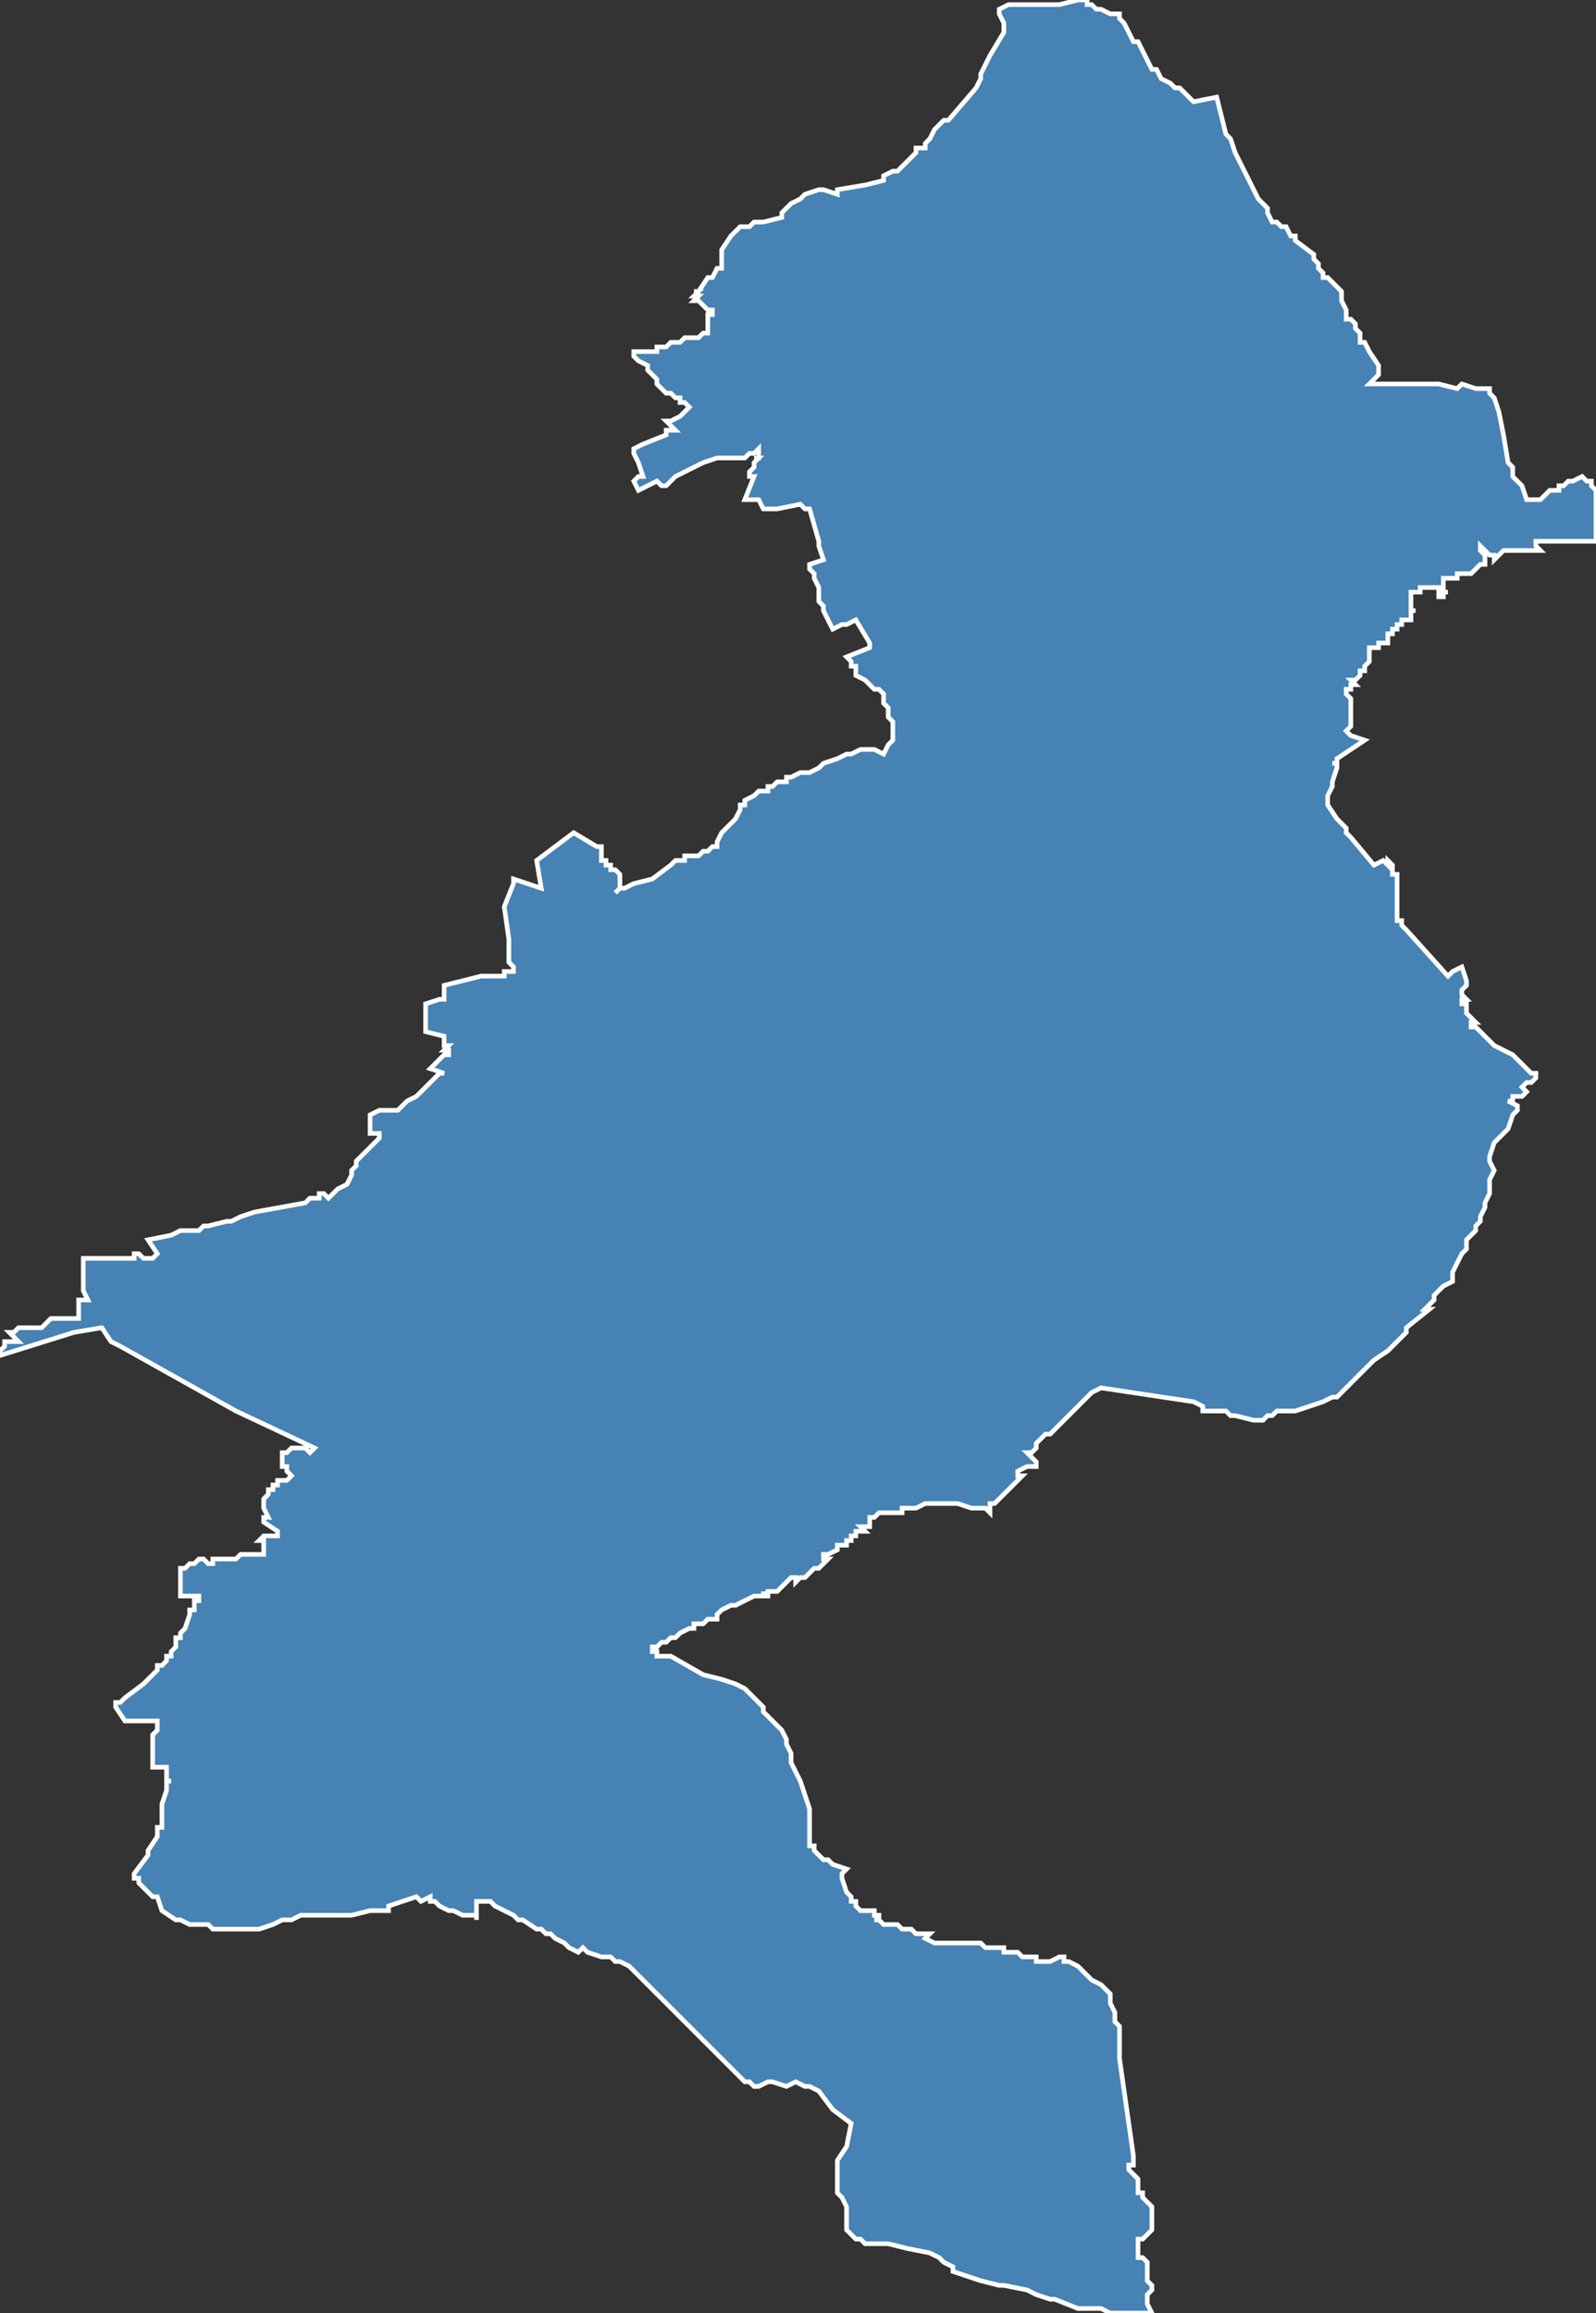<?xml version="1.0" encoding="utf-8"?>
<svg version="1.1" id="svgmap" xmlns="http://www.w3.org/2000/svg" xmlns:xlink="http://www.w3.org/1999/xlink" x="0px" y="0px" width="100%" height="100%" viewBox="0 0 345 500">
<rect x="0" y="0" width="345" height="500" fill="#333333" stroke="none"/>
<polygon points="111,191 111,190 117,192 117,192 116,186 116,186 124,180 124,180 124,180 124,180 124,180 124,180 129,183 129,183 130,183 130,183 130,184 130,185 130,185 130,185 130,186 131,186 131,187 131,187 132,187 132,188 133,188 133,188 134,189 134,190 134,191 134,192 133,193 134,192 135,192 137,191 141,190 141,190 145,187 145,187 145,187 145,187 145,187 146,186 146,186 148,186 148,185 148,185 149,185 150,185 150,185 151,185 152,184 152,184 153,184 154,183 154,183 154,183 155,183 155,182 156,180 156,180 157,179 157,179 157,179 158,178 158,178 158,178 158,178 159,177 159,177 160,175 160,175 160,175 160,174 161,174 161,174 161,174 161,174 161,173 161,173 163,172 163,172 164,171 165,171 165,171 166,171 166,170 167,170 167,170 167,170 168,169 168,169 168,169 169,169 170,169 170,168 171,168 173,167 173,167 174,167 174,167 175,167 175,167 177,166 178,165 181,164 183,163 184,163 186,162 187,162 187,162 189,162 191,163 192,161 192,161 192,161 193,160 193,160 193,156 193,156 192,155 192,155 192,153 191,152 191,151 191,151 191,150 191,150 191,150 190,149 190,149 189,149 188,148 187,147 185,146 185,144 184,144 184,143 183,142 183,142 183,142 183,142 183,142 188,140 188,140 188,139 188,139 185,134 185,134 185,134 183,135 182,135 180,136 180,136 178,132 178,131 178,131 177,130 177,127 176,125 176,124 175,123 175,123 175,123 175,122 175,122 175,122 178,121 178,121 177,118 177,117 177,117 177,117 177,117 177,117 175,110 175,110 175,110 174,110 174,110 173,109 173,109 173,109 168,110 167,110 165,110 165,110 164,108 163,108 163,108 161,108 161,108 163,103 162,103 162,103 162,103 162,102 163,101 163,101 163,100 164,99 164,99 163,99 164,99 164,98 164,98 164,98 164,98 164,97 163,98 163,98 163,98 162,98 161,99 161,99 160,99 159,99 155,99 152,100 152,100 150,101 146,103 144,105 144,105 144,105 144,105 143,105 143,105 143,105 142,104 138,106 138,106 137,104 137,104 137,104 137,104 138,103 138,103 138,103 138,103 139,103 139,103 139,103 138,100 138,100 137,98 137,98 137,98 137,97 137,97 137,97 139,96 144,94 144,94 144,93 144,93 146,93 146,93 146,93 144,91 144,91 145,91 147,90 149,88 149,88 149,88 149,88 148,87 147,87 147,86 146,86 146,86 146,86 145,85 145,85 145,85 144,85 142,83 142,82 141,81 140,80 140,79 138,78 137,77 137,76 138,76 138,76 138,76 138,76 139,76 139,76 139,76 139,76 139,76 139,76 140,76 140,76 140,76 140,76 141,76 141,76 142,76 142,76 142,76 142,75 143,75 143,75 144,75 145,74 145,74 145,74 145,74 146,74 146,74 146,74 146,74 147,74 147,74 147,74 148,73 148,73 148,73 148,73 149,73 149,73 150,73 150,73 150,73 150,73 151,73 151,73 151,73 151,73 151,73 152,72 152,72 152,72 153,72 153,71 153,71 153,71 153,71 153,71 153,70 153,70 153,70 153,69 153,69 153,69 153,68 154,68 153,68 153,68 154,68 154,67 153,67 153,67 153,67 153,67 153,67 153,67 153,67 153,67 153,67 152,66 152,66 152,66 152,66 151,65 151,65 151,65 150,65 150,65 150,65 151,64 151,64 150,64 151,63 150,63 150,63 151,63 151,63 151,63 151,63 151,63 151,63 153,60 154,60 155,58 156,58 156,54 156,54 158,51 158,51 159,50 159,50 160,49 160,49 162,49 162,49 162,49 163,48 163,48 164,48 164,48 165,48 169,47 169,46 171,44 171,44 173,43 174,42 177,41 178,41 178,41 181,42 181,41 187,40 187,40 191,39 191,39 191,38 193,37 194,37 195,36 196,35 198,33 198,33 198,32 199,32 200,32 200,32 200,31 201,30 202,28 204,26 205,26 211,19 211,19 212,17 212,16 214,12 217,7 217,7 217,5 216,3 216,2 216,2 218,1 218,1 220,1 220,1 224,1 225,1 226,1 229,1 229,1 233,0 234,0 234,0 235,0 235,1 236,1 236,1 236,1 237,2 237,2 238,2 238,2 240,3 240,3 241,3 241,3 242,3 242,4 242,4 243,5 243,5 243,5 244,7 244,7 245,9 246,9 248,13 249,15 250,15 251,17 251,17 253,18 253,18 254,19 255,19 258,22 258,22 263,21 263,21 265,29 266,30 267,33 267,33 267,33 267,33 267,33 267,33 269,37 271,41 271,41 271,41 272,43 274,45 274,46 275,48 275,48 275,48 276,48 276,48 277,49 277,49 277,49 277,49 278,49 279,51 280,51 280,52 284,55 284,56 284,56 285,57 285,57 285,58 285,58 285,58 285,58 286,59 286,60 287,60 288,61 289,62 289,62 290,63 290,63 290,64 290,65 290,65 290,65 291,67 291,68 291,68 291,69 291,69 292,69 293,70 293,70 293,70 293,71 294,72 294,72 294,72 294,73 294,73 294,74 295,74 296,76 298,79 298,79 298,80 298,80 298,81 296,83 299,83 299,83 306,83 307,83 307,83 307,83 307,83 310,83 311,83 315,84 315,84 316,83 316,83 319,84 319,84 320,84 322,84 322,84 322,84 322,85 323,86 324,89 325,94 326,100 327,101 327,102 327,103 328,104 329,105 330,108 330,108 330,108 330,108 330,108 331,108 331,108 331,108 331,108 332,108 332,108 332,108 332,108 333,108 334,107 335,106 336,106 337,106 337,105 338,105 338,105 339,104 339,104 339,104 339,104 340,104 340,104 342,103 342,103 342,103 343,104 344,104 344,105 345,106 345,107 345,108 345,108 345,111 345,111 345,111 345,113 345,117 345,117 343,117 341,117 341,117 338,117 332,117 332,117 332,117 332,118 333,119 332,119 331,119 330,119 329,119 329,119 328,119 328,119 327,119 326,119 326,119 325,119 323,121 323,121 323,121 323,121 323,120 323,120 323,120 322,120 321,119 320,118 320,119 320,119 320,119 320,119 321,120 321,120 321,121 321,122 321,122 321,122 321,122 321,122 321,122 320,122 320,122 320,122 319,123 319,123 319,123 319,123 318,124 318,124 318,124 317,124 317,124 317,124 317,124 316,124 316,124 315,124 315,124 315,125 315,125 315,125 315,125 315,125 314,125 314,125 314,125 314,125 314,125 313,125 313,125 313,125 313,125 313,125 313,125 312,125 312,125 312,125 312,126 312,126 312,127 312,127 312,128 313,128 313,128 313,128 313,128 313,128 312,128 312,128 312,129 311,129 311,129 311,129 311,128 311,128 311,127 311,127 311,127 311,127 310,127 310,127 310,127 310,127 310,127 309,127 307,127 307,127 307,127 307,128 306,128 306,128 306,128 306,128 305,128 305,128 305,128 305,129 305,129 305,129 305,130 305,130 305,130 305,130 305,131 305,131 305,131 305,132 305,132 306,132 306,132 306,132 306,132 306,132 306,132 306,132 305,132 305,133 305,133 305,134 305,134 305,134 304,134 304,134 303,134 303,134 303,135 303,135 302,135 302,136 301,136 301,136 301,137 300,137 300,138 300,138 300,138 300,139 300,139 300,139 299,139 299,139 299,139 298,139 298,139 298,139 298,140 298,140 298,140 297,140 297,140 297,140 296,140 296,140 296,140 296,141 296,141 296,143 296,143 296,143 295,144 295,144 295,144 295,145 294,145 294,146 294,146 294,146 294,146 293,147 293,147 292,147 292,147 293,148 293,148 292,148 292,148 292,148 292,149 291,149 291,149 291,149 291,150 292,151 292,151 292,153 292,154 292,155 292,156 292,157 292,157 291,158 291,158 291,158 291,158 292,159 295,160 295,160 295,160 292,162 292,162 292,162 292,162 289,164 289,165 288,165 288,165 289,165 289,165 289,166 288,169 288,170 287,172 287,174 287,174 289,177 291,179 291,180 292,181 297,187 297,187 297,187 299,186 300,187 300,187 300,186 301,187 301,188 301,189 301,189 302,189 302,189 302,191 302,192 302,195 302,197 302,199 302,199 303,199 303,200 303,200 304,201 313,211 314,210 314,210 316,209 317,212 317,212 317,213 317,213 316,214 316,215 316,215 317,216 317,216 317,216 317,216 316,216 316,216 316,217 317,217 317,218 317,219 318,220 318,220 319,221 319,221 318,221 318,222 319,222 321,224 321,224 322,225 323,226 327,228 331,232 332,232 332,233 332,233 331,234 331,234 331,234 330,234 329,235 329,235 329,235 330,236 330,236 330,236 330,236 330,236 330,236 329,237 329,237 328,237 327,237 327,238 327,238 327,238 327,238 326,238 326,238 328,239 328,239 328,240 328,240 328,240 327,241 326,244 323,247 323,247 322,250 322,250 322,251 322,251 322,251 323,253 323,253 323,253 322,255 322,258 321,260 321,260 321,261 320,263 320,264 320,264 319,265 319,266 318,267 317,268 317,270 316,271 315,273 314,275 314,276 314,277 312,278 310,280 310,280 310,280 310,281 310,281 310,281 308,283 308,283 308,283 309,283 309,283 304,287 304,288 301,291 300,292 297,294 295,296 291,300 289,302 288,302 286,303 283,304 283,304 280,305 278,305 277,305 277,305 276,305 275,306 275,306 274,306 273,307 273,307 273,307 273,307 271,307 267,306 266,306 265,305 260,305 260,305 260,304 260,304 258,303 258,303 238,300 236,301 235,302 233,304 228,309 227,310 226,310 225,311 224,312 224,312 224,313 224,313 223,314 222,314 222,314 222,314 223,315 224,316 224,316 224,317 223,317 223,317 222,317 220,318 220,318 220,319 221,319 221,319 219,321 217,323 215,325 214,325 214,326 214,327 213,326 212,326 212,326 210,326 207,325 206,325 206,325 205,325 205,325 205,325 203,325 203,325 203,325 202,325 201,325 201,325 201,325 200,325 198,326 197,326 195,326 195,327 194,327 194,327 194,327 194,327 194,327 194,327 192,327 192,327 192,327 191,327 190,327 190,327 190,327 190,327 189,328 189,328 189,328 188,328 188,328 188,329 188,329 188,329 188,329 188,329 188,330 188,330 186,330 186,330 186,330 186,330 186,330 187,331 186,331 186,331 186,331 185,331 185,331 185,332 184,332 184,333 183,333 183,334 181,334 181,335 179,336 178,336 178,337 179,337 179,337 179,337 179,337 178,338 178,338 177,339 176,339 175,340 174,341 174,341 173,341 173,341 173,341 173,341 172,342 172,342 172,341 172,341 171,341 170,342 170,342 170,342 170,342 170,342 170,342 169,343 169,343 168,344 167,344 167,344 167,344 167,344 166,344 166,344 166,345 166,345 165,345 165,345 165,344 165,345 163,345 161,346 159,347 159,347 159,347 159,347 158,347 158,347 156,348 156,348 155,349 155,349 155,350 155,350 154,350 153,350 153,350 152,351 151,351 151,351 151,351 150,351 150,351 150,352 150,352 150,352 149,352 147,353 146,354 145,354 144,355 143,355 143,355 142,356 142,356 142,356 141,356 141,356 141,357 141,357 141,357 142,357 142,358 142,358 142,358 142,358 143,358 143,358 143,358 143,358 144,358 144,358 144,358 144,358 144,358 145,358 145,358 152,362 152,362 156,363 159,364 161,365 161,365 161,365 163,367 163,367 165,369 165,370 166,371 169,374 169,374 170,376 170,377 170,377 171,379 171,380 171,381 172,383 173,385 174,388 175,391 175,393 175,395 175,395 175,396 175,398 175,398 175,399 175,399 176,399 176,400 177,401 178,402 179,402 179,402 180,403 183,404 183,404 183,404 182,405 182,406 182,406 183,409 183,409 184,410 184,411 184,411 185,411 185,411 185,412 186,413 186,413 186,413 187,413 188,413 189,413 189,414 189,414 189,414 189,414 190,414 190,415 190,415 189,415 190,415 191,416 194,416 195,417 195,417 195,417 195,417 197,417 198,418 201,418 201,418 201,418 201,418 201,418 201,418 201,418 200,419 200,419 200,419 202,420 202,420 203,420 203,420 204,420 206,420 208,420 208,420 208,420 210,420 211,420 211,420 212,420 213,421 213,421 217,421 217,421 217,422 217,422 217,422 219,422 220,422 220,422 220,422 221,423 222,423 222,423 223,423 224,423 224,424 224,424 226,424 227,424 229,423 229,423 230,423 230,423 230,424 230,424 231,424 233,425 233,425 234,426 236,428 238,429 239,430 240,431 240,432 240,432 240,433 241,435 241,437 242,438 242,440 242,442 242,445 245,466 245,468 245,468 244,468 244,468 244,468 244,468 244,468 244,469 246,471 246,471 246,472 246,473 246,474 247,474 247,475 249,477 249,477 249,481 249,481 249,481 249,482 249,482 249,482 248,483 248,483 247,484 246,484 246,485 246,485 246,485 246,485 246,485 246,485 246,485 246,486 246,487 246,487 246,487 246,488 247,488 247,488 248,489 248,489 248,490 248,491 248,491 248,491 248,492 248,492 248,492 248,493 248,493 249,494 249,494 249,494 249,494 249,495 248,496 248,496 248,497 248,498 249,500 249,500 247,500 246,500 244,500 241,500 240,500 238,499 233,499 233,499 228,497 227,497 224,496 222,495 222,495 217,494 216,494 212,493 206,491 206,490 204,489 203,488 201,487 196,486 196,486 192,485 190,485 189,485 190,485 188,485 187,485 186,484 186,484 186,484 186,484 186,484 186,484 185,484 185,484 184,483 184,483 184,483 184,483 183,482 183,482 183,481 183,481 183,480 183,480 183,480 183,480 183,479 183,477 182,475 182,475 181,474 181,472 181,472 181,471 181,471 181,467 183,464 183,464 184,459 184,459 180,456 180,456 177,452 177,452 175,451 174,451 172,450 172,450 170,451 167,450 166,450 166,450 164,451 163,451 163,451 162,450 161,450 149,438 144,433 143,432 139,428 138,427 137,426 136,425 134,424 134,424 133,424 133,424 132,423 132,423 130,423 130,423 127,422 126,421 125,422 125,422 123,421 123,421 122,420 122,420 120,419 120,419 119,418 118,418 118,418 117,417 116,417 113,415 112,415 112,415 111,414 109,413 107,412 107,412 106,411 103,411 103,411 103,413 103,414 103,415 103,415 103,414 102,414 102,414 101,414 100,414 98,413 98,413 97,413 97,413 95,412 94,411 93,411 93,410 91,411 91,411 91,411 90,410 87,411 84,412 84,412 84,413 82,413 81,413 80,413 80,413 80,413 76,414 74,414 73,414 72,414 69,414 68,414 66,414 65,414 63,415 61,415 61,415 59,416 59,416 56,417 56,417 55,417 55,417 53,417 52,417 52,417 51,417 51,417 50,417 48,417 47,417 46,417 45,416 43,416 41,416 39,415 38,415 38,415 35,413 35,413 34,410 34,410 33,410 32,409 32,409 30,407 30,406 29,406 29,406 29,406 29,406 29,405 32,401 32,400 34,397 34,397 34,397 34,397 34,395 34,395 35,395 35,395 35,393 35,392 35,392 35,390 36,387 36,386 36,386 36,385 37,385 36,385 36,385 36,384 36,383 36,383 36,383 36,382 36,382 34,382 34,382 33,382 33,380 33,379 33,379 33,378 33,377 33,375 34,374 34,373 34,373 34,372 34,372 27,372 27,372 25,369 25,369 25,368 25,368 25,368 26,368 26,368 27,367 31,364 34,361 34,360 35,360 36,359 36,359 36,358 37,358 37,357 38,356 38,356 38,354 39,354 39,354 39,354 39,353 39,353 39,353 40,352 40,352 40,352 40,352 41,349 41,349 41,348 42,348 42,347 42,347 42,346 43,346 43,346 43,346 43,346 43,345 43,345 43,345 43,345 43,345 42,345 42,345 41,345 39,345 39,345 39,344 39,343 39,343 39,343 39,341 39,341 39,341 39,340 39,340 39,340 39,340 39,339 40,339 40,339 40,339 40,339 41,338 41,338 41,338 42,338 42,338 43,337 43,337 44,337 44,337 44,337 45,338 45,338 46,338 46,338 46,337 46,337 47,337 48,337 48,337 50,337 51,337 52,336 54,336 54,336 54,336 56,336 57,336 57,336 57,336 57,336 57,336 57,336 57,335 57,333 57,333 56,333 57,332 57,332 59,332 60,332 60,332 60,331 57,329 57,328 57,328 57,328 58,328 58,328 58,328 57,326 57,326 57,326 57,325 57,325 57,324 57,324 58,323 58,323 58,322 58,322 58,322 59,322 59,321 59,321 59,321 59,321 59,321 60,321 60,321 60,320 61,320 61,320 61,320 62,320 63,319 63,319 63,319 62,318 62,317 62,317 61,317 61,317 61,316 61,316 61,316 61,316 61,315 61,315 61,314 61,314 61,314 61,314 62,314 62,314 63,313 64,313 65,313 65,313 66,313 66,313 66,313 67,314 67,314 68,313 51,305 26,291 24,290 22,287 16,288 0,293 0,293 0,292 0,292 0,292 1,291 1,291 1,291 1,291 1,290 1,290 2,290 2,290 3,290 3,290 4,290 2,288 2,288 2,288 3,288 3,288 3,288 4,287 5,287 7,287 7,287 9,287 10,286 10,286 11,285 12,285 12,285 14,285 15,285 15,285 15,285 16,285 17,285 17,285 17,282 17,282 17,282 17,281 17,281 17,281 19,281 19,281 18,279 18,278 18,277 18,276 18,275 18,274 18,272 18,272 18,272 18,272 20,272 23,272 23,272 28,272 28,272 29,272 29,272 29,272 29,272 29,272 29,271 29,271 30,271 31,272 32,272 32,272 33,272 33,272 33,272 34,271 34,271 32,268 32,268 32,268 37,267 37,267 39,266 42,266 42,266 43,266 44,265 45,265 49,264 49,264 49,264 49,264 49,264 50,264 52,263 55,262 66,260 66,260 67,259 68,259 69,259 69,259 69,258 70,258 70,258 71,259 73,257 75,256 75,256 76,254 76,253 77,252 77,251 78,250 81,247 82,246 82,246 82,245 80,245 80,245 80,244 80,243 80,242 80,242 80,241 82,240 82,240 85,240 85,240 86,240 88,238 90,237 91,236 92,235 95,232 95,232 96,232 93,231 93,231 93,231 96,228 96,228 96,228 97,228 97,228 97,228 97,227 97,227 97,227 97,227 96,227 96,227 96,227 96,227 97,226 97,226 97,226 96,226 96,226 96,226 96,225 96,225 96,225 96,225 96,224 92,223 92,223 92,222 92,218 92,217 92,217 95,216 96,216 96,215 96,214 96,213 100,212 100,212 104,211 108,211 109,211 109,210 109,210 109,210 109,210 109,210 111,210 111,210 111,210 111,209 110,208 110,206 110,206 110,206 110,203 109,196 111,191" id="7016" class="canton" fill="steelblue" stroke-width="1" stroke="white" geotype="canton" geoname="Vesoul-2" code_insee="7016" code_departement="70" nom_departement="Haute-Saône" code_region="27" nom_region="Bourgogne-Franche-Comté"/></svg>